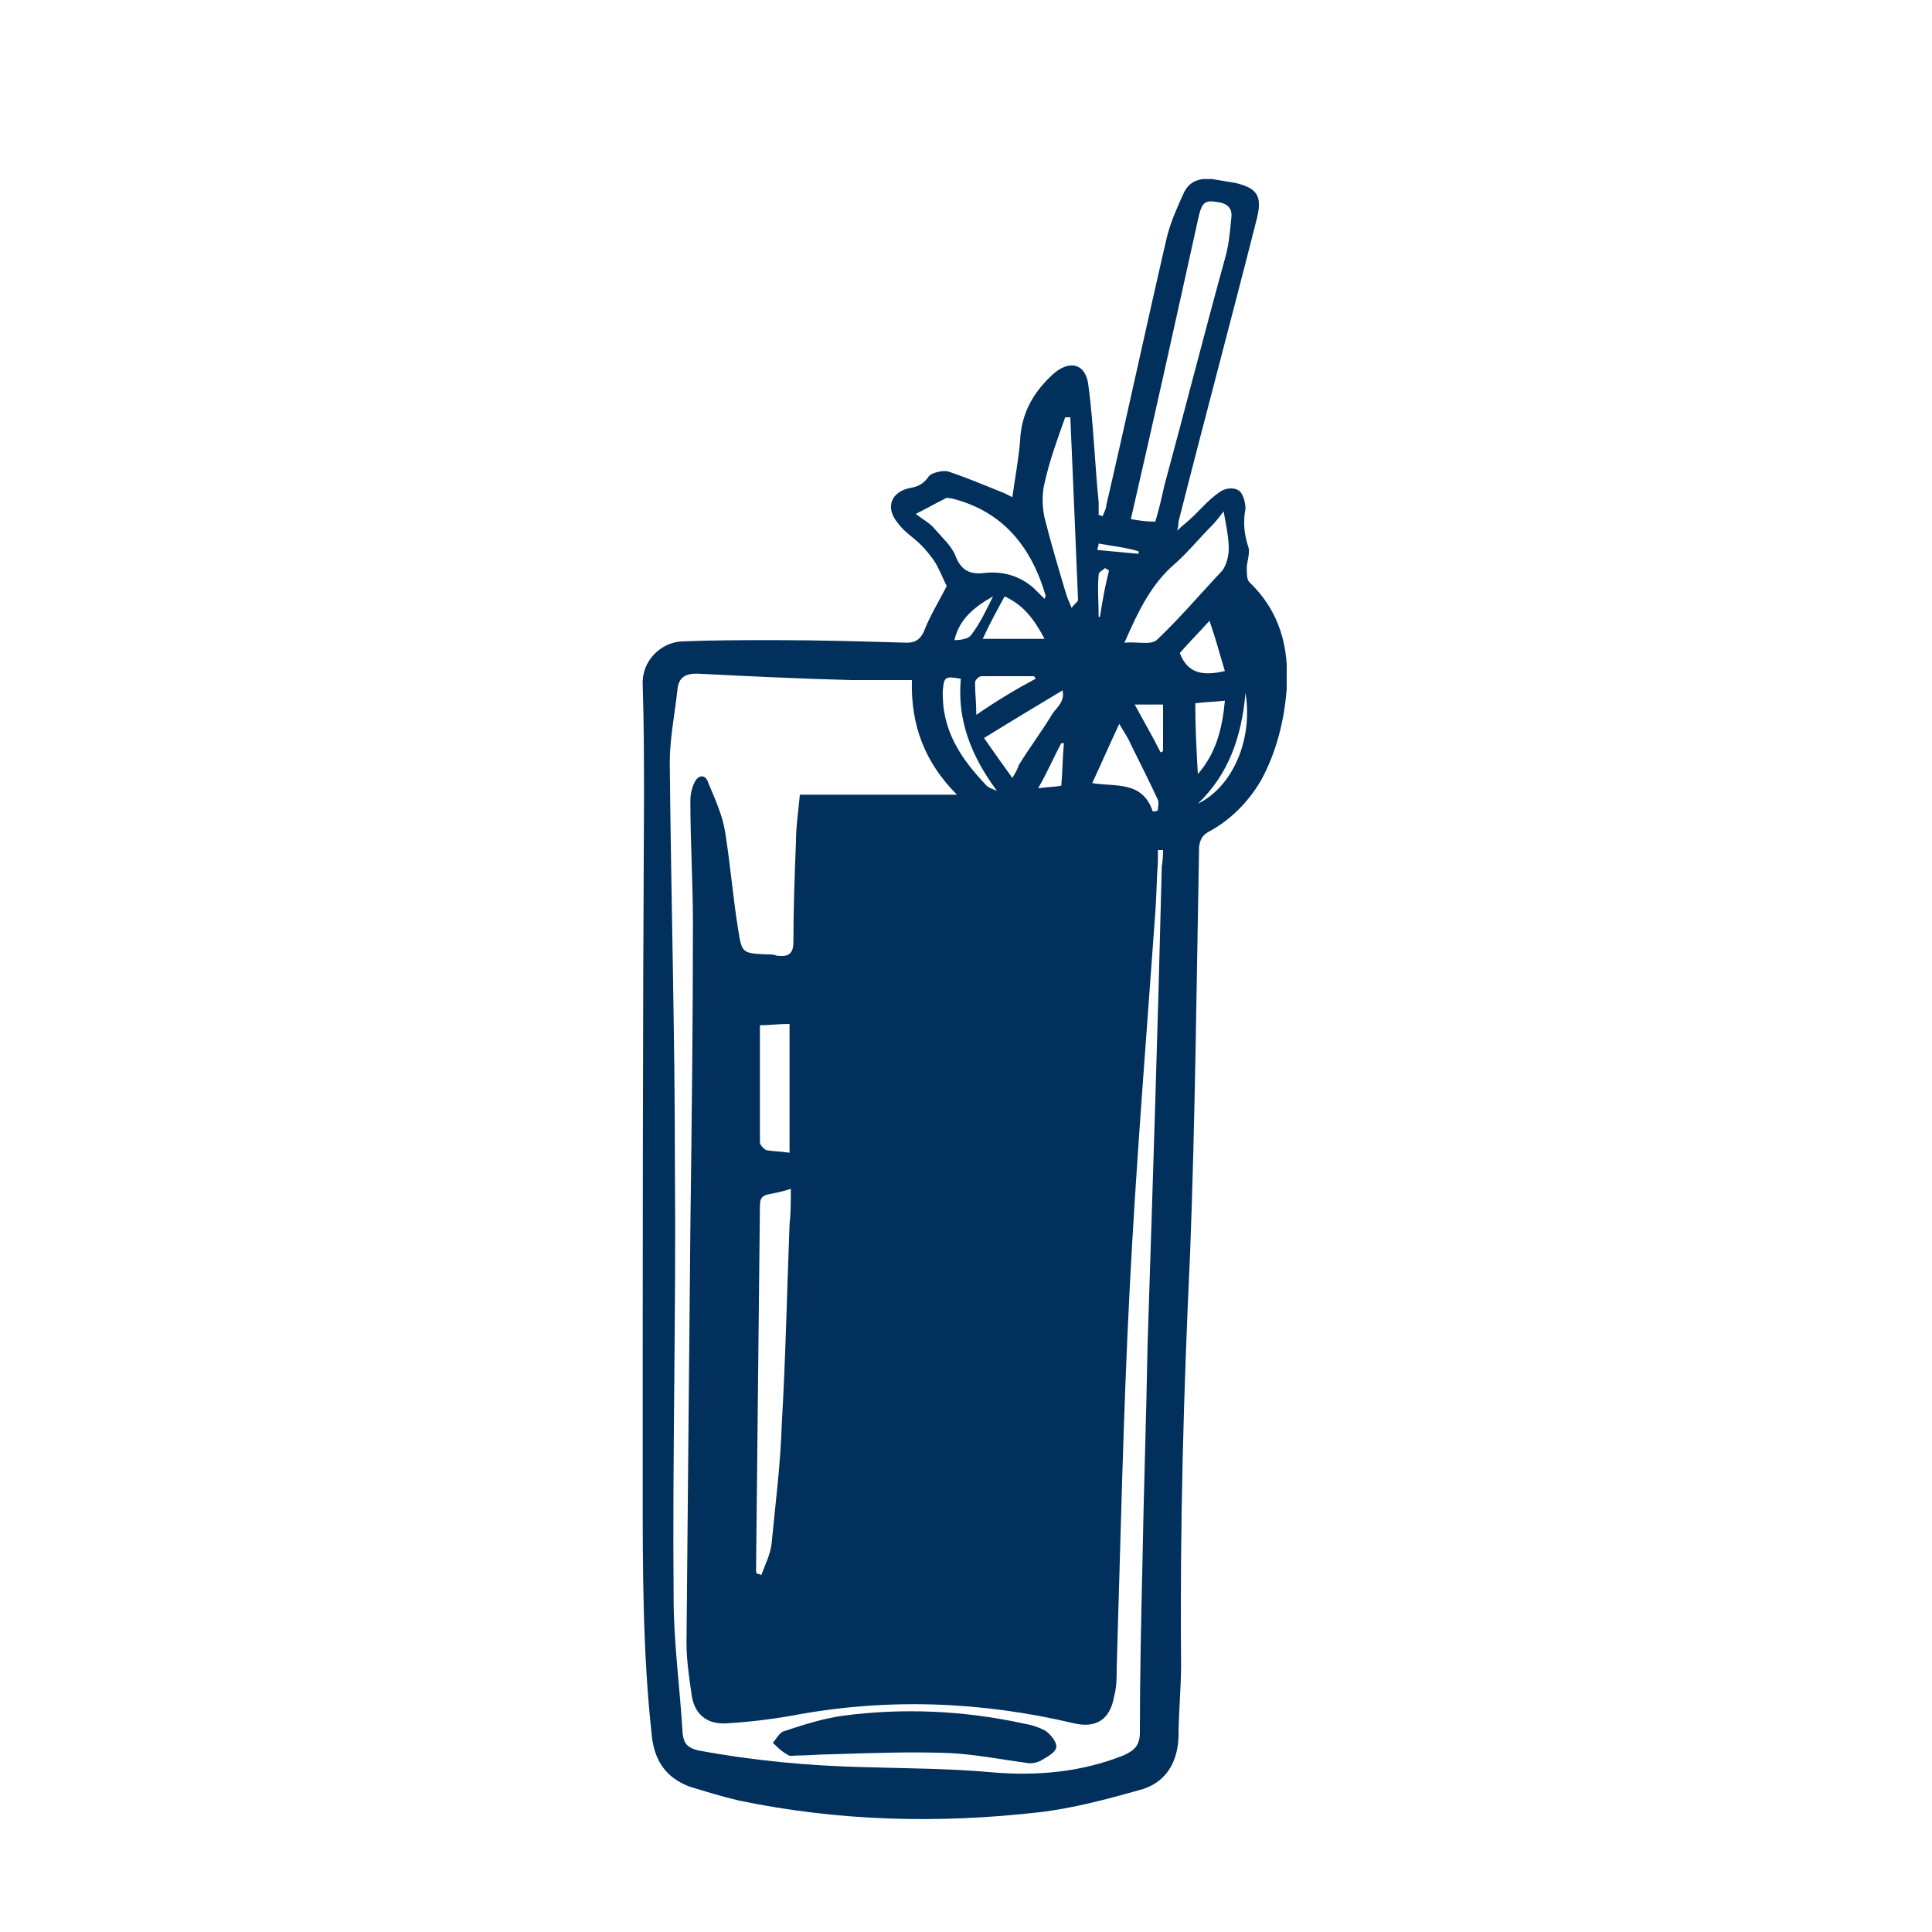 <?xml version="1.0" encoding="utf-8"?>
<!-- Generator: Adobe Illustrator 27.7.0, SVG Export Plug-In . SVG Version: 6.00 Build 0)  -->
<svg version="1.1" id="Ebene_1" xmlns="http://www.w3.org/2000/svg" xmlns:xlink="http://www.w3.org/1999/xlink" x="0px" y="0px"
	 viewBox="0 0 150 150" style="enable-background:new 0 0 150 150;" xml:space="preserve">
<style type="text/css">
	.st0{clip-path:url(#SVGID_00000173854934284937253240000008538389769552614544_);fill:#00305B;}
</style>
<g>
	<defs>
		<rect id="SVGID_1_" x="49.8" y="13.9" width="50.1" height="127.4"/>
	</defs>
	<clipPath id="SVGID_00000134940989832518576150000004977316486736119204_">
		<use xlink:href="#SVGID_1_"  style="overflow:visible;"/>
	</clipPath>
	<path style="clip-path:url(#SVGID_00000134940989832518576150000004977316486736119204_);fill:#00305B;" d="M85.3,42.2
		c0,0.2-0.1,0.3-0.1,0.5c1.1,0.1,2.1,0.2,3.2,0.3c0-0.1,0-0.2,0-0.2C87.4,42.5,86.4,42.4,85.3,42.2 M86.1,44.3
		c-0.1-0.1-0.2-0.1-0.3-0.2c-0.2,0.2-0.5,0.3-0.5,0.5c-0.1,1.1,0,2.2,0,3.3c0,0,0.1,0,0.1,0C85.6,46.6,85.8,45.5,86.1,44.3
		 M82.6,57.7c-0.1,0-0.1,0-0.2,0c-0.6,1.1-1.1,2.3-1.8,3.5c0.7-0.1,1.3-0.1,1.8-0.2C82.5,59.8,82.5,58.8,82.6,57.7 M77.1,46.3
		c-1.4,0.8-2.6,1.7-3,3.4c0.5,0,1.1-0.1,1.3-0.4C76.1,48.4,76.6,47.3,77.1,46.3 M90.3,54.7h-2.2c0.7,1.3,1.4,2.5,2,3.7
		c0.1,0,0.1,0,0.2-0.1V54.7z M93,62.4c2.7-1.3,4.3-5,3.7-8.6C96.4,57.2,95.4,60.1,93,62.4 M80.4,52.7c0-0.1-0.1-0.1-0.1-0.2
		c-1.4,0-2.7,0-4.1,0c-0.2,0-0.5,0.3-0.5,0.5c0,0.8,0.1,1.5,0.1,2.5C77.4,54.4,78.9,53.5,80.4,52.7 M93.9,48.2
		c-0.9,1-1.7,1.8-2.3,2.5c0.6,1.6,1.8,1.8,3.5,1.4C94.7,50.8,94.4,49.6,93.9,48.2 M93,60.1c1.4-1.6,1.9-3.5,2.1-5.7
		c-0.9,0.1-1.5,0.1-2.3,0.2C92.8,56.5,92.9,58.3,93,60.1 M81.1,49.6c-0.8-1.5-1.6-2.6-3.1-3.3c-0.6,1.1-1.2,2.2-1.7,3.3H81.1z
		 M74.6,52.7c-1.2-0.2-1.3-0.2-1.4,0.9c-0.1,3.1,1.4,5.3,3.4,7.4c0.2,0.2,0.6,0.3,0.8,0.4C75.4,58.7,74.3,55.9,74.6,52.7 M89.5,63
		c0.1,0,0.3,0,0.4-0.1c0-0.3,0.1-0.6,0-0.8c-0.7-1.5-1.4-2.9-2.1-4.3c-0.2-0.5-0.5-0.9-0.9-1.6c-0.8,1.7-1.4,3.1-2.1,4.6
		C86.6,61.1,88.7,60.6,89.5,63 M82.5,53.6c-2,1.2-4,2.4-6.1,3.7c0.7,1,1.4,2,2.2,3.1c0.3-0.5,0.4-0.7,0.5-1c0.8-1.3,1.7-2.5,2.5-3.8
		C81.9,55,82.7,54.6,82.5,53.6 M61.3,89.5v-10c-0.9,0-1.6,0.1-2.3,0.1c0,3.1,0,6.1,0,9.1c0,0.2,0.3,0.5,0.5,0.6
		C60.1,89.4,60.7,89.4,61.3,89.5 M83.1,32.4c-0.1,0-0.3,0-0.4,0c-0.6,1.7-1.2,3.3-1.6,5.1c-0.2,0.8-0.2,1.8,0,2.7c0.5,2,1.1,4,1.7,6
		c0.1,0.3,0.2,0.5,0.4,1c0.2-0.3,0.5-0.5,0.5-0.6C83.5,41.7,83.3,37,83.1,32.4 M87.3,49.9c1-0.1,2,0.2,2.5-0.2
		c1.8-1.7,3.4-3.6,5.1-5.4c0.3-0.4,0.5-1.1,0.5-1.7c0-0.9-0.2-1.8-0.4-2.9c-0.3,0.4-0.6,0.8-1,1.2c-0.9,0.9-1.7,1.9-2.7,2.8
		C89.4,45.3,88.4,47.4,87.3,49.9 M81.1,46.5c0-0.1,0.1-0.2,0.1-0.2c-1.1-3.8-3.3-6.6-7.3-7.6c-0.2,0-0.4-0.1-0.5,0
		c-0.8,0.4-1.5,0.8-2.3,1.2c0.5,0.4,1.1,0.7,1.5,1.2c0.6,0.7,1.3,1.3,1.6,2.1c0.4,1,1,1.4,2.1,1.3c1.5-0.2,2.9,0.2,4,1.2
		C80.6,46,80.8,46.2,81.1,46.5 M61.4,92.3c-0.6,0.2-1.1,0.3-1.6,0.4C59.2,92.8,59,93,59,93.6c-0.1,9.4-0.2,18.8-0.3,28.3
		c0,0.1,0,0.2,0.1,0.3c0.1,0,0.2,0,0.3,0.1c0.3-0.8,0.7-1.6,0.8-2.4c0.3-3.1,0.7-6.2,0.8-9.4c0.3-5.1,0.4-10.3,0.6-15.4
		C61.4,94.2,61.4,93.3,61.4,92.3 M89.7,40.5c0.3-1,0.5-1.9,0.7-2.8c1.6-5.9,3.1-11.8,4.7-17.6c0.3-1,0.4-2.1,0.5-3.2
		c0.1-0.7-0.3-1.1-1-1.2c-1.1-0.2-1.3,0-1.6,1.4c-1.7,7.7-3.4,15.4-5.2,23.2C88.3,40.4,89,40.5,89.7,40.5 M90.3,66
		c-0.1,0-0.3,0-0.4,0c0,0.3,0,0.6,0,0.9c-0.1,1.3-0.1,2.6-0.2,3.9c-0.7,9.8-1.5,19.6-2,29.4c-0.5,9.8-0.7,19.5-1,29.3
		c0,0.7,0,1.5-0.2,2.2c-0.3,1.8-1.4,2.5-3.1,2.1c-7.2-1.7-14.5-2-21.9-0.6c-1.7,0.3-3.4,0.5-5.1,0.6c-1.6,0.1-2.5-0.8-2.7-2.2
		c-0.2-1.4-0.4-2.7-0.4-4.1c0.1-10.7,0.2-21.5,0.3-32.2c0.1-7.9,0.2-15.7,0.2-23.6c0-3.2-0.2-6.3-0.2-9.5c0-0.5,0.1-1,0.3-1.4
		c0.3-0.7,0.9-0.7,1.1,0c0.5,1.2,1.1,2.5,1.3,3.8c0.4,2.5,0.6,5,1,7.5c0.3,1.9,0.3,1.9,2.2,2c0.3,0,0.6,0,0.8,0.1
		c0.9,0.1,1.3-0.1,1.3-1.1c0-2.6,0.1-5.2,0.2-7.8c0-1.2,0.2-2.4,0.3-3.6h12.2c-2.5-2.5-3.6-5.4-3.5-8.9c-1.6,0-3.1,0-4.7,0
		c-4-0.1-8-0.3-12-0.5c-0.9,0-1.4,0.3-1.5,1.2c-0.2,1.9-0.6,3.8-0.6,5.7c0.1,10.5,0.4,21,0.4,31.5c0.1,11.1-0.2,22.2-0.1,33.4
		c0,3.5,0.5,7,0.7,10.5c0.1,0.8,0.4,1.1,1.2,1.3c4.3,0.8,8.6,1.2,12.9,1.3c3.3,0.1,6.6,0.1,9.9,0.4c3.5,0.3,6.9,0,10.2-1.3
		c0.9-0.4,1.3-0.8,1.3-1.8c0-4.4,0.1-8.8,0.2-13.2c0.1-5.7,0.3-11.3,0.4-17c0.4-12.3,0.8-24.7,1.1-37C90.3,66.6,90.3,66.3,90.3,66
		 M73.5,45.5c-0.3-0.6-0.6-1.4-1-2c-0.3-0.4-0.6-0.8-1-1.2c-0.6-0.6-1.3-1-1.8-1.7c-1-1.2-0.5-2.4,0.9-2.7c0.6-0.1,1.1-0.3,1.5-0.9
		c0.2-0.3,1.1-0.5,1.5-0.4c1.5,0.5,2.9,1.1,4.4,1.7c0.2,0.1,0.4,0.2,0.6,0.3c0.2-1.5,0.5-3,0.6-4.4c0.1-2.1,1-3.7,2.5-5.1
		c1.3-1.2,2.6-0.9,2.8,0.8c0.4,3,0.5,6.1,0.8,9.1c0,0.3,0,0.7,0,1c0.1,0,0.2,0,0.3,0.1c0.1-0.3,0.3-0.6,0.3-0.9
		c1.6-6.9,3.1-13.9,4.7-20.8c0.3-1.2,0.8-2.3,1.3-3.4c0.4-0.9,1.2-1.2,2.2-1.1c0.6,0.1,1.2,0.2,1.8,0.3c1.7,0.4,2.1,1,1.7,2.7
		c-2,7.9-4.1,15.7-6.1,23.6c0,0.1,0,0.3-0.1,0.7c0.4-0.4,0.7-0.6,0.9-0.8c0.8-0.7,1.5-1.6,2.4-2.2c0.4-0.3,1.1-0.4,1.5-0.1
		c0.3,0.2,0.5,0.9,0.5,1.4c-0.2,1-0.1,2,0.2,2.9c0.2,0.5-0.1,1.2-0.1,1.7c0,0.4,0,0.9,0.2,1.1c2.4,2.3,3.1,5.1,2.9,8.3
		c-0.2,2.5-0.8,4.9-2,7.1c-1,1.7-2.4,3.1-4.1,4c-0.5,0.3-0.6,0.6-0.7,1.1c-0.2,10.5-0.3,21.1-0.7,31.6c-0.5,10.6-0.8,21.2-0.7,31.9
		c0,1.9-0.2,3.8-0.2,5.7c-0.1,2.1-1.1,3.6-3.1,4.1c-2.5,0.7-5.1,1.4-7.7,1.7c-7.8,0.9-15.6,0.7-23.3-0.9c-1.3-0.3-2.6-0.7-3.9-1.1
		c-1.8-0.7-2.7-2-2.9-4c-0.7-6.4-0.7-12.8-0.7-19.2C49.9,97.8,49.9,80,50,62.3c0-3,0-6.1-0.1-9.1c-0.1-1.9,1.4-3.3,3-3.4
		c2.4-0.1,4.9-0.1,7.3-0.1c3.4,0,6.8,0.1,10.2,0.2c0.6,0,1-0.2,1.3-0.8C72.2,47.8,72.9,46.7,73.5,45.5"/>
	<path style="clip-path:url(#SVGID_00000134940989832518576150000004977316486736119204_);fill:#00305B;" d="M79.9,136.9
		c-2.2-0.3-4.2-0.7-6.3-0.8c-3-0.1-6,0-9,0.1c-0.9,0-1.9,0.1-2.8,0.1c-0.2,0-0.5,0.1-0.7-0.1c-0.4-0.2-0.8-0.6-1.1-0.9
		c0.3-0.3,0.5-0.8,0.9-0.9c1.5-0.5,3.1-1,4.6-1.2c4.6-0.6,9.3-0.4,13.9,0.6c0.6,0.1,1.3,0.3,1.8,0.6c0.4,0.3,0.9,0.9,0.8,1.3
		c-0.1,0.4-0.7,0.7-1.2,1C80.4,136.9,80.1,136.9,79.9,136.9"/>
</g>
</svg>
